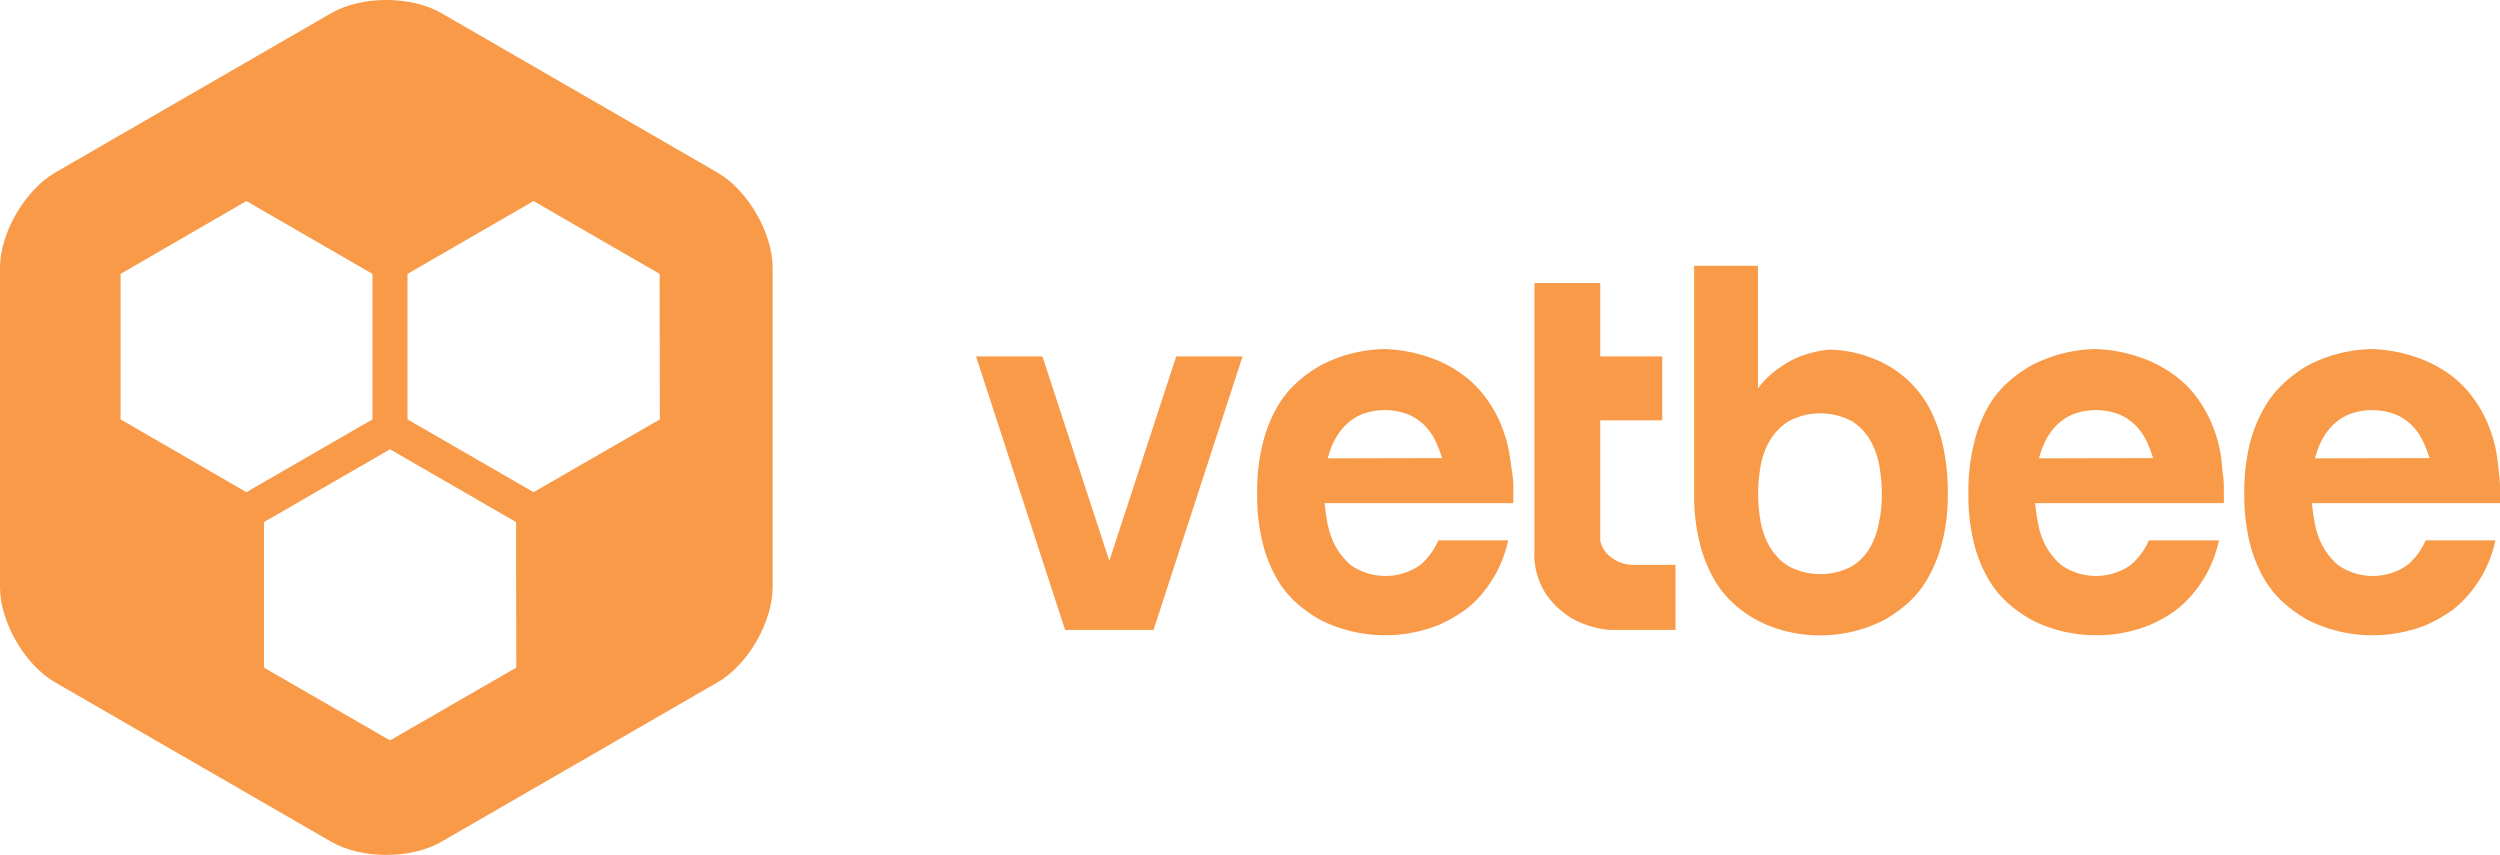 <svg xmlns="http://www.w3.org/2000/svg" viewBox="0 0 393.91 134.7"><defs><style>.cls-1{fill:#f89a48;}</style></defs><g id="Layer_2" data-name="Layer 2"><g id="Layer_1-2" data-name="Layer 1"><polygon class="cls-1" points="174.79 88.37 164.25 56.16 153.79 56.16 167.82 99.25 174.79 99.25 181.76 99.25 195.78 56.16 185.33 56.16 174.79 88.37"/><path class="cls-1" d="M237.94,72.22a22.17,22.17,0,0,0-1.65-5.82,20.36,20.36,0,0,0-2.64-4.33A16.27,16.27,0,0,0,230.42,59,20.89,20.89,0,0,0,227,57a24,24,0,0,0-8.76-2,22.6,22.6,0,0,0-10.11,2.55,20.12,20.12,0,0,0-3.7,2.64,16.13,16.13,0,0,0-3.23,4A22.46,22.46,0,0,0,198.93,70a31.21,31.21,0,0,0-.85,7.74,31.13,31.13,0,0,0,.85,7.73,21.94,21.94,0,0,0,2.25,5.7,15.62,15.62,0,0,0,3.23,3.95,21.27,21.27,0,0,0,3.7,2.59,22.81,22.81,0,0,0,18.36.85,23.06,23.06,0,0,0,3.31-1.74A15.3,15.3,0,0,0,233,94.15a19.83,19.83,0,0,0,2.72-3.82,19.4,19.4,0,0,0,1.91-5.19h-11a10.47,10.47,0,0,1-2.89,3.91,9.55,9.55,0,0,1-10.88,0,10.69,10.69,0,0,1-2.89-3.91,14.17,14.17,0,0,1-.85-2.93c-.17-1-.31-2-.42-2.93h29.75V77.75c0-1,0-2-.13-2.89S238.06,73.07,237.94,72.22Zm-28.73,0a13.92,13.92,0,0,1,1-2.72A9.68,9.68,0,0,1,212,67a7.84,7.84,0,0,1,2.63-1.74,10.28,10.28,0,0,1,7.14,0A8,8,0,0,1,224.43,67a8.82,8.82,0,0,1,1.74,2.46,20.89,20.89,0,0,1,1.06,2.72Z"/><path class="cls-1" d="M254.73,88.37a6.18,6.18,0,0,1-1.66-1.27,4.91,4.91,0,0,1-.93-1.87v-19h9.77V56.16h-9.77V44.6H241.77V86.67a11.55,11.55,0,0,0,1.82,6.93,13.37,13.37,0,0,0,4,3.78,14.6,14.6,0,0,0,6,1.87H264V89h-6.46A5.59,5.59,0,0,1,254.73,88.37Z"/><path class="cls-1" d="M304,64.28a16.68,16.68,0,0,0-3-4,16.9,16.9,0,0,0-3.44-2.64,19.66,19.66,0,0,0-9.35-2.55,17.69,17.69,0,0,0-5.1,1.28,17.14,17.14,0,0,0-4.33,2.85,11.3,11.3,0,0,0-1.79,2V41.88H266.93V77.66a31.21,31.21,0,0,0,.85,7.74A22.31,22.31,0,0,0,270,91.14a15.81,15.81,0,0,0,3.19,4,19.89,19.89,0,0,0,3.65,2.59,21.59,21.59,0,0,0,9.95,2.38,22.12,22.12,0,0,0,10-2.38,21.59,21.59,0,0,0,3.69-2.59,15.41,15.41,0,0,0,3.23-3.95,23,23,0,0,0,2.3-5.7,30.09,30.09,0,0,0,.89-7.73,32.85,32.85,0,0,0-.81-7.74A23.64,23.64,0,0,0,304,64.28Zm-7.86,17.55A12.9,12.9,0,0,1,294.81,86a8.7,8.7,0,0,1-2.94,3.19,10.7,10.7,0,0,1-10.11,0,9.08,9.08,0,0,1-3-3.19,12.26,12.26,0,0,1-1.4-4.12,24.65,24.65,0,0,1,0-8.16,12.26,12.26,0,0,1,1.4-4.12,9.08,9.08,0,0,1,3-3.19,10.62,10.62,0,0,1,10.11,0,8.7,8.7,0,0,1,2.94,3.19,12.9,12.9,0,0,1,1.36,4.12,24.65,24.65,0,0,1,0,8.16Z"/><path class="cls-1" d="M350,72.22a21.79,21.79,0,0,0-1.66-5.82,19.94,19.94,0,0,0-2.63-4.33A16.27,16.27,0,0,0,342.45,59,20.89,20.89,0,0,0,339,57a24,24,0,0,0-8.76-2,22.57,22.57,0,0,0-10.11,2.55,20.12,20.12,0,0,0-3.7,2.64,15.91,15.91,0,0,0-3.23,4A22.1,22.1,0,0,0,311,70a31.21,31.21,0,0,0-.85,7.74,31.13,31.13,0,0,0,.85,7.73,21.59,21.59,0,0,0,2.25,5.7,15.41,15.41,0,0,0,3.23,3.95,21.27,21.27,0,0,0,3.7,2.59,22.24,22.24,0,0,0,10.11,2.38,22.46,22.46,0,0,0,8.25-1.53,23.06,23.06,0,0,0,3.31-1.74A15.56,15.56,0,0,0,345,94.15a19.83,19.83,0,0,0,2.72-3.82,19.4,19.4,0,0,0,1.91-5.19H338.58a10.58,10.58,0,0,1-2.89,3.91,9.55,9.55,0,0,1-10.88,0,10.58,10.58,0,0,1-2.89-3.91,13.58,13.58,0,0,1-.85-2.93c-.17-1-.31-2-.42-2.93H350.4V77.75c0-1,0-2-.13-2.89S350.08,73.07,350,72.22Zm-28.73,0a13.92,13.92,0,0,1,1-2.72A9.45,9.45,0,0,1,324.05,67a7.84,7.84,0,0,1,2.63-1.74,10.28,10.28,0,0,1,7.14,0A8,8,0,0,1,336.46,67a9,9,0,0,1,1.74,2.46,22.42,22.42,0,0,1,1.06,2.72Z"/><path class="cls-1" d="M393.91,77.75c0-1,0-2-.12-2.89s-.19-1.79-.3-2.64a21.79,21.79,0,0,0-1.66-5.82,19.94,19.94,0,0,0-2.63-4.33A16.54,16.54,0,0,0,386,59a20.56,20.56,0,0,0-3.45-2,23.89,23.89,0,0,0-8.75-2,22.64,22.64,0,0,0-10.12,2.55A20.4,20.4,0,0,0,360,60.24a15.91,15.91,0,0,0-3.23,4A22.46,22.46,0,0,0,354.47,70a31.69,31.69,0,0,0-.85,7.74,31.61,31.61,0,0,0,.85,7.73,21.94,21.94,0,0,0,2.26,5.7A15.41,15.41,0,0,0,360,95.13a21.59,21.59,0,0,0,3.69,2.59,22.82,22.82,0,0,0,18.36.85,22.63,22.63,0,0,0,3.32-1.74,15.56,15.56,0,0,0,3.19-2.68,20.27,20.27,0,0,0,2.72-3.82,19.4,19.4,0,0,0,1.91-5.19h-11a10.58,10.58,0,0,1-2.89,3.91,9.55,9.55,0,0,1-10.88,0,10.58,10.58,0,0,1-2.89-3.91,13.58,13.58,0,0,1-.85-2.93c-.17-1-.31-2-.43-2.93h29.75Zm-29.15-5.53a13.92,13.92,0,0,1,1-2.72A9.64,9.64,0,0,1,367.56,67a8,8,0,0,1,2.64-1.74,10.28,10.28,0,0,1,7.14,0A7.84,7.84,0,0,1,380,67a8.86,8.86,0,0,1,1.75,2.46,22.42,22.42,0,0,1,1.06,2.72Z"/><path class="cls-1" d="M113.08,27.21,69.53,2.06C64.77-.69,57-.69,52.21,2.06L8.66,27.21C3.9,30,0,36.71,0,42.21V92.5c0,5.5,3.9,12.25,8.66,15l43.55,25.14c4.77,2.75,12.56,2.75,17.32,0l43.55-25.14c4.77-2.75,8.66-9.5,8.66-15V42.21C121.74,36.71,117.85,30,113.08,27.21ZM19,66.08V43.15L38.82,31.68,58.68,43.15V66.08L38.82,77.55Zm62.35,39.11L61.45,116.66,41.59,105.19V82.26L61.45,70.79,81.31,82.26Zm22.62-39.11L84.07,77.55,64.21,66.08V43.15L84.07,31.68l19.86,11.47Z"/></g></g></svg>